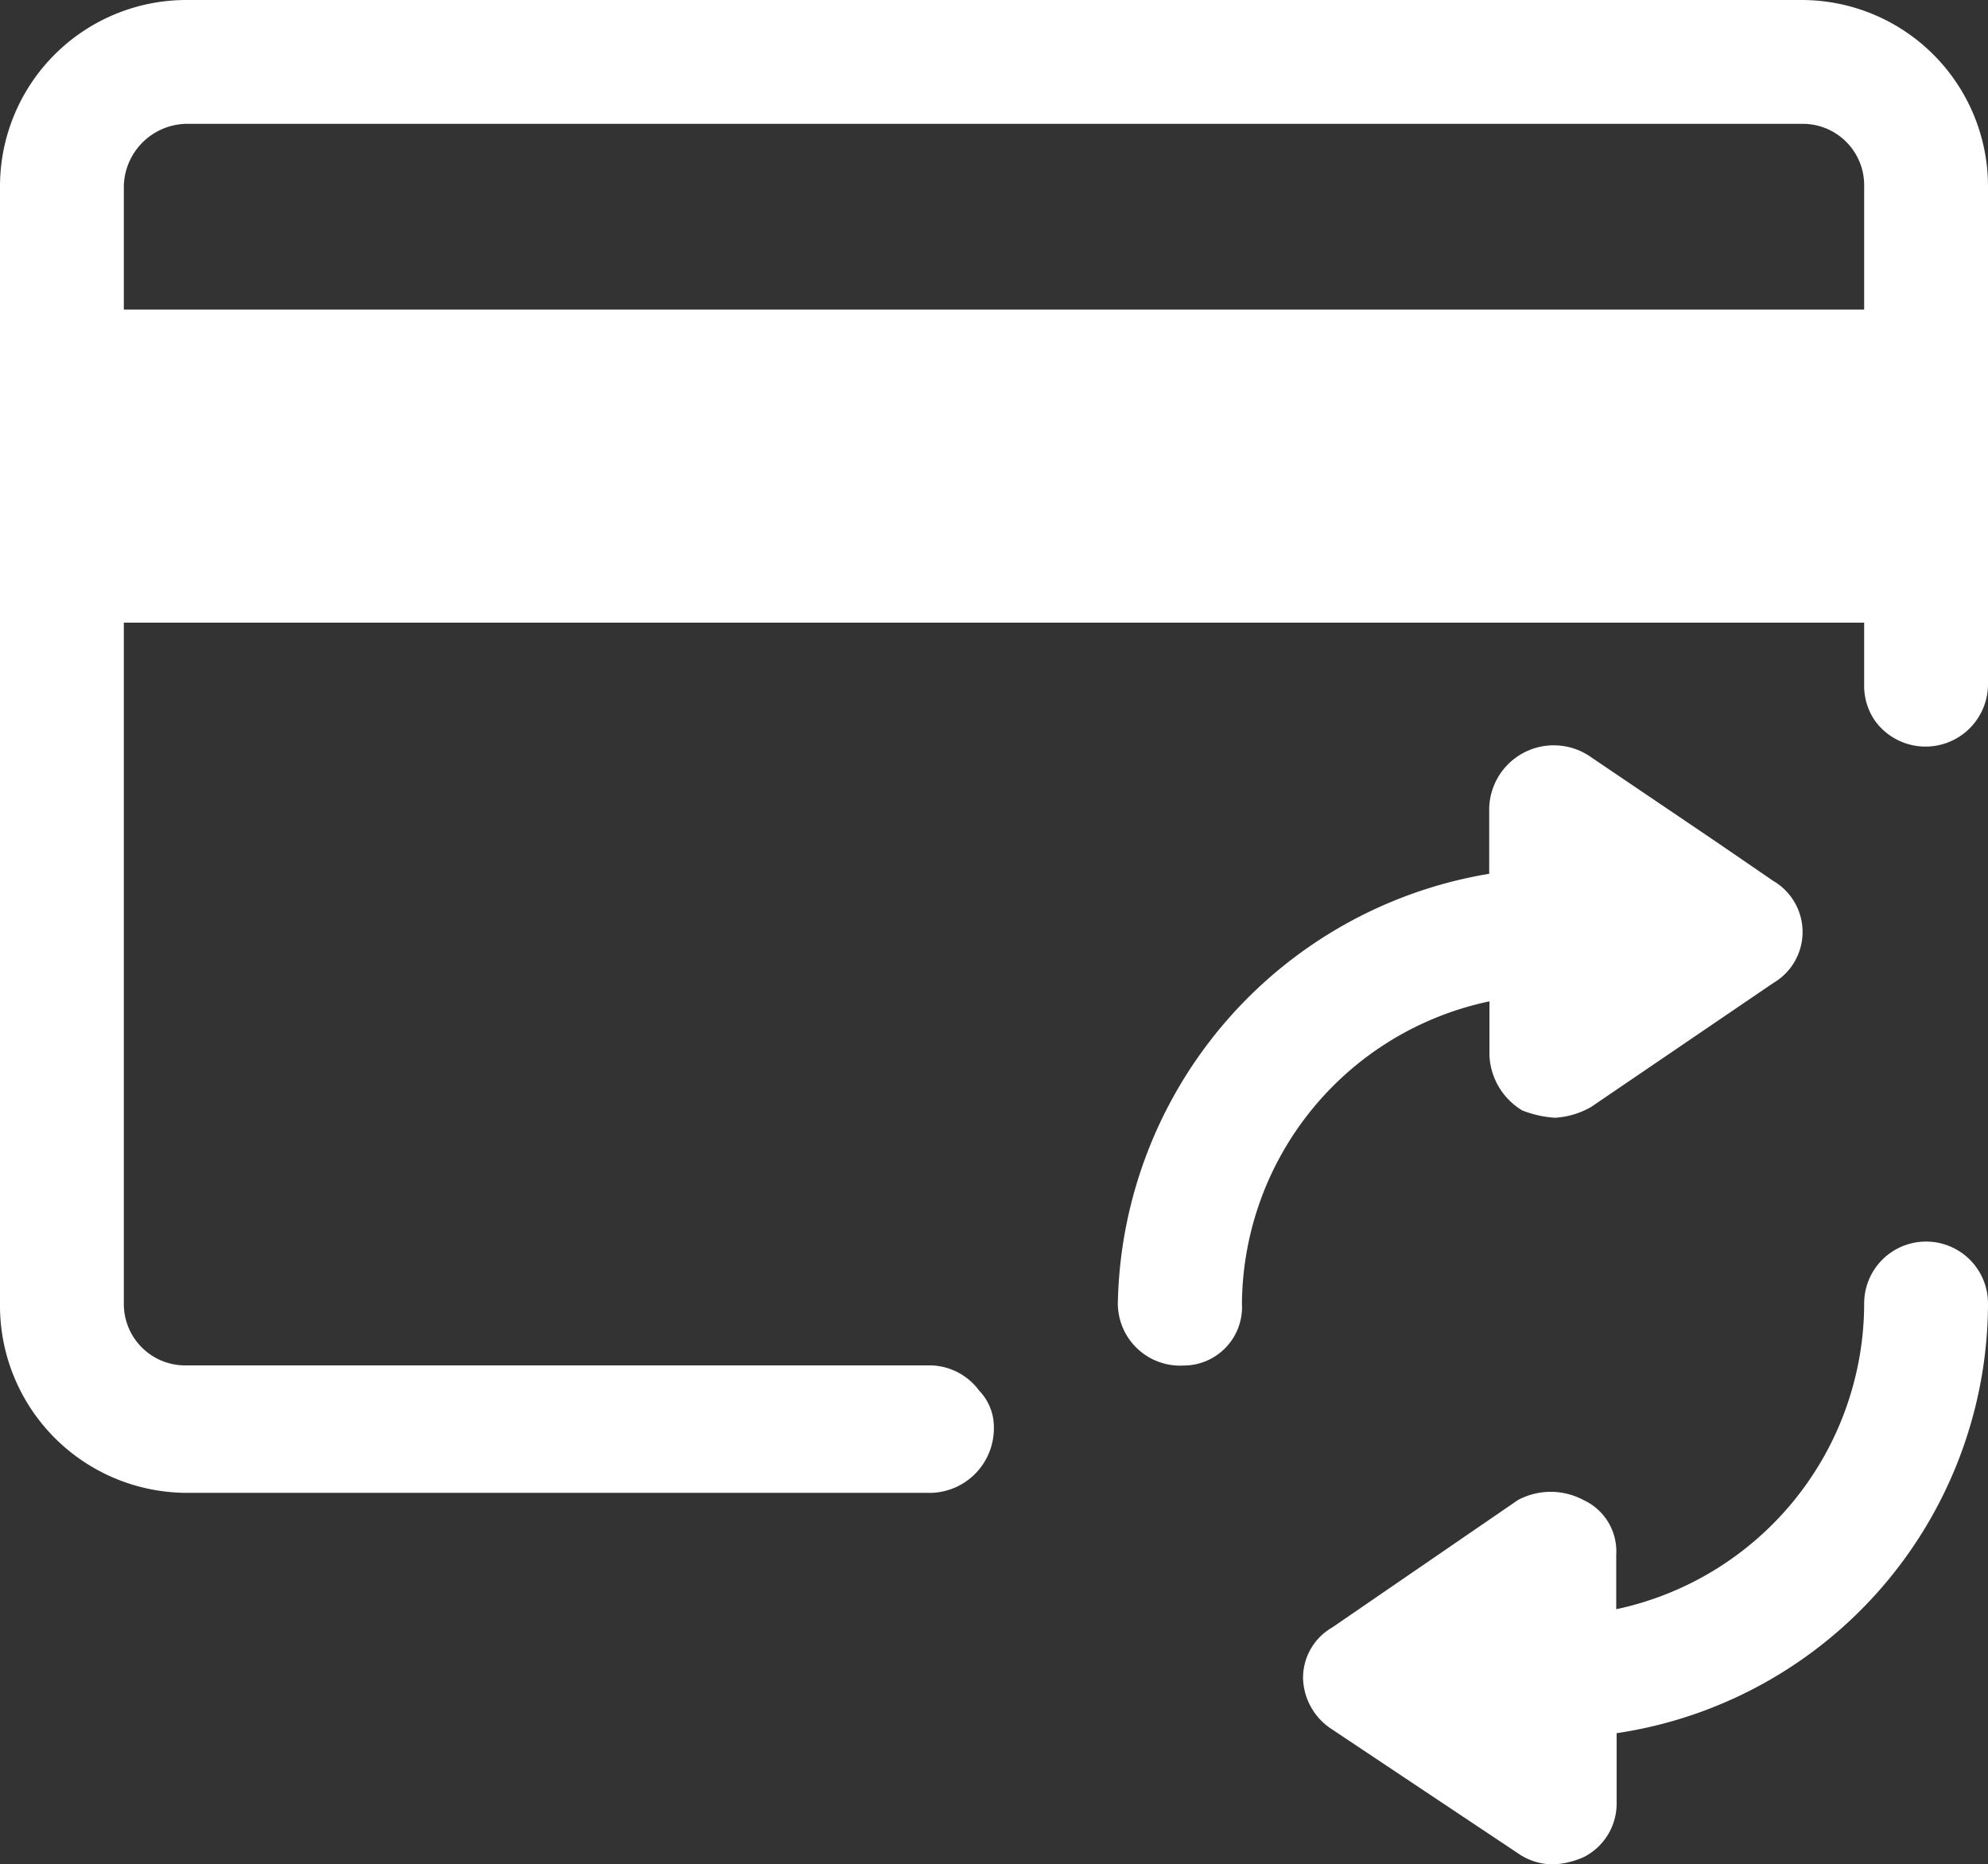 <svg xmlns="http://www.w3.org/2000/svg" width="14.93" height="14" viewBox="0 0 14.93 14">
  <rect x="0" y="0" width="14.93" height="14" fill="#333333" stroke="none"/>
  <defs>
    <style>
      .cls-1 {
        fill: #fff;
      }
    </style>
  </defs>
  <path id="Union_33" data-name="Union 33" class="cls-1" d="M11.4,13.918l-1.395-.93a.471.471,0,0,1-.219-.383.436.436,0,0,1,.219-.383l1.395-.957a.522.522,0,0,1,.492,0,.424.424,0,0,1,.246.41v.41A2.351,2.351,0,0,0,14,9.789a.465.465,0,0,1,.93,0,3.27,3.27,0,0,1-2.789,3.227v.52a.451.451,0,0,1-.246.41.644.644,0,0,1-.219.055A.462.462,0,0,1,11.4,13.918ZM1.395,11.211A1.406,1.406,0,0,1,0,9.789V1.395A1.4,1.4,0,0,1,1.395,0H13.535A1.4,1.4,0,0,1,14.93,1.395V5.141a.469.469,0,0,1-.848.273A.462.462,0,0,1,14,5.141V4.676H.93V9.789a.461.461,0,0,0,.465.465H7a.467.467,0,0,1,.355.191.392.392,0,0,1,.109.273A.485.485,0,0,1,7,11.211ZM.93,1.395v.93H14v-.93A.461.461,0,0,0,13.535.93H1.395A.479.479,0,0,0,.93,1.395ZM8.395,9.789a3.335,3.335,0,0,1,2.789-3.227V6.07a.485.485,0,0,1,.766-.383l.93.629.438.3a.444.444,0,0,1,0,.766l-1.367.93a.611.611,0,0,1-.273.082.8.8,0,0,1-.246-.055.508.508,0,0,1-.246-.41V7.52a2.339,2.339,0,0,0-1.859,2.27.439.439,0,0,1-.437.465A.468.468,0,0,1,8.395,9.789Z"/>
</svg>
